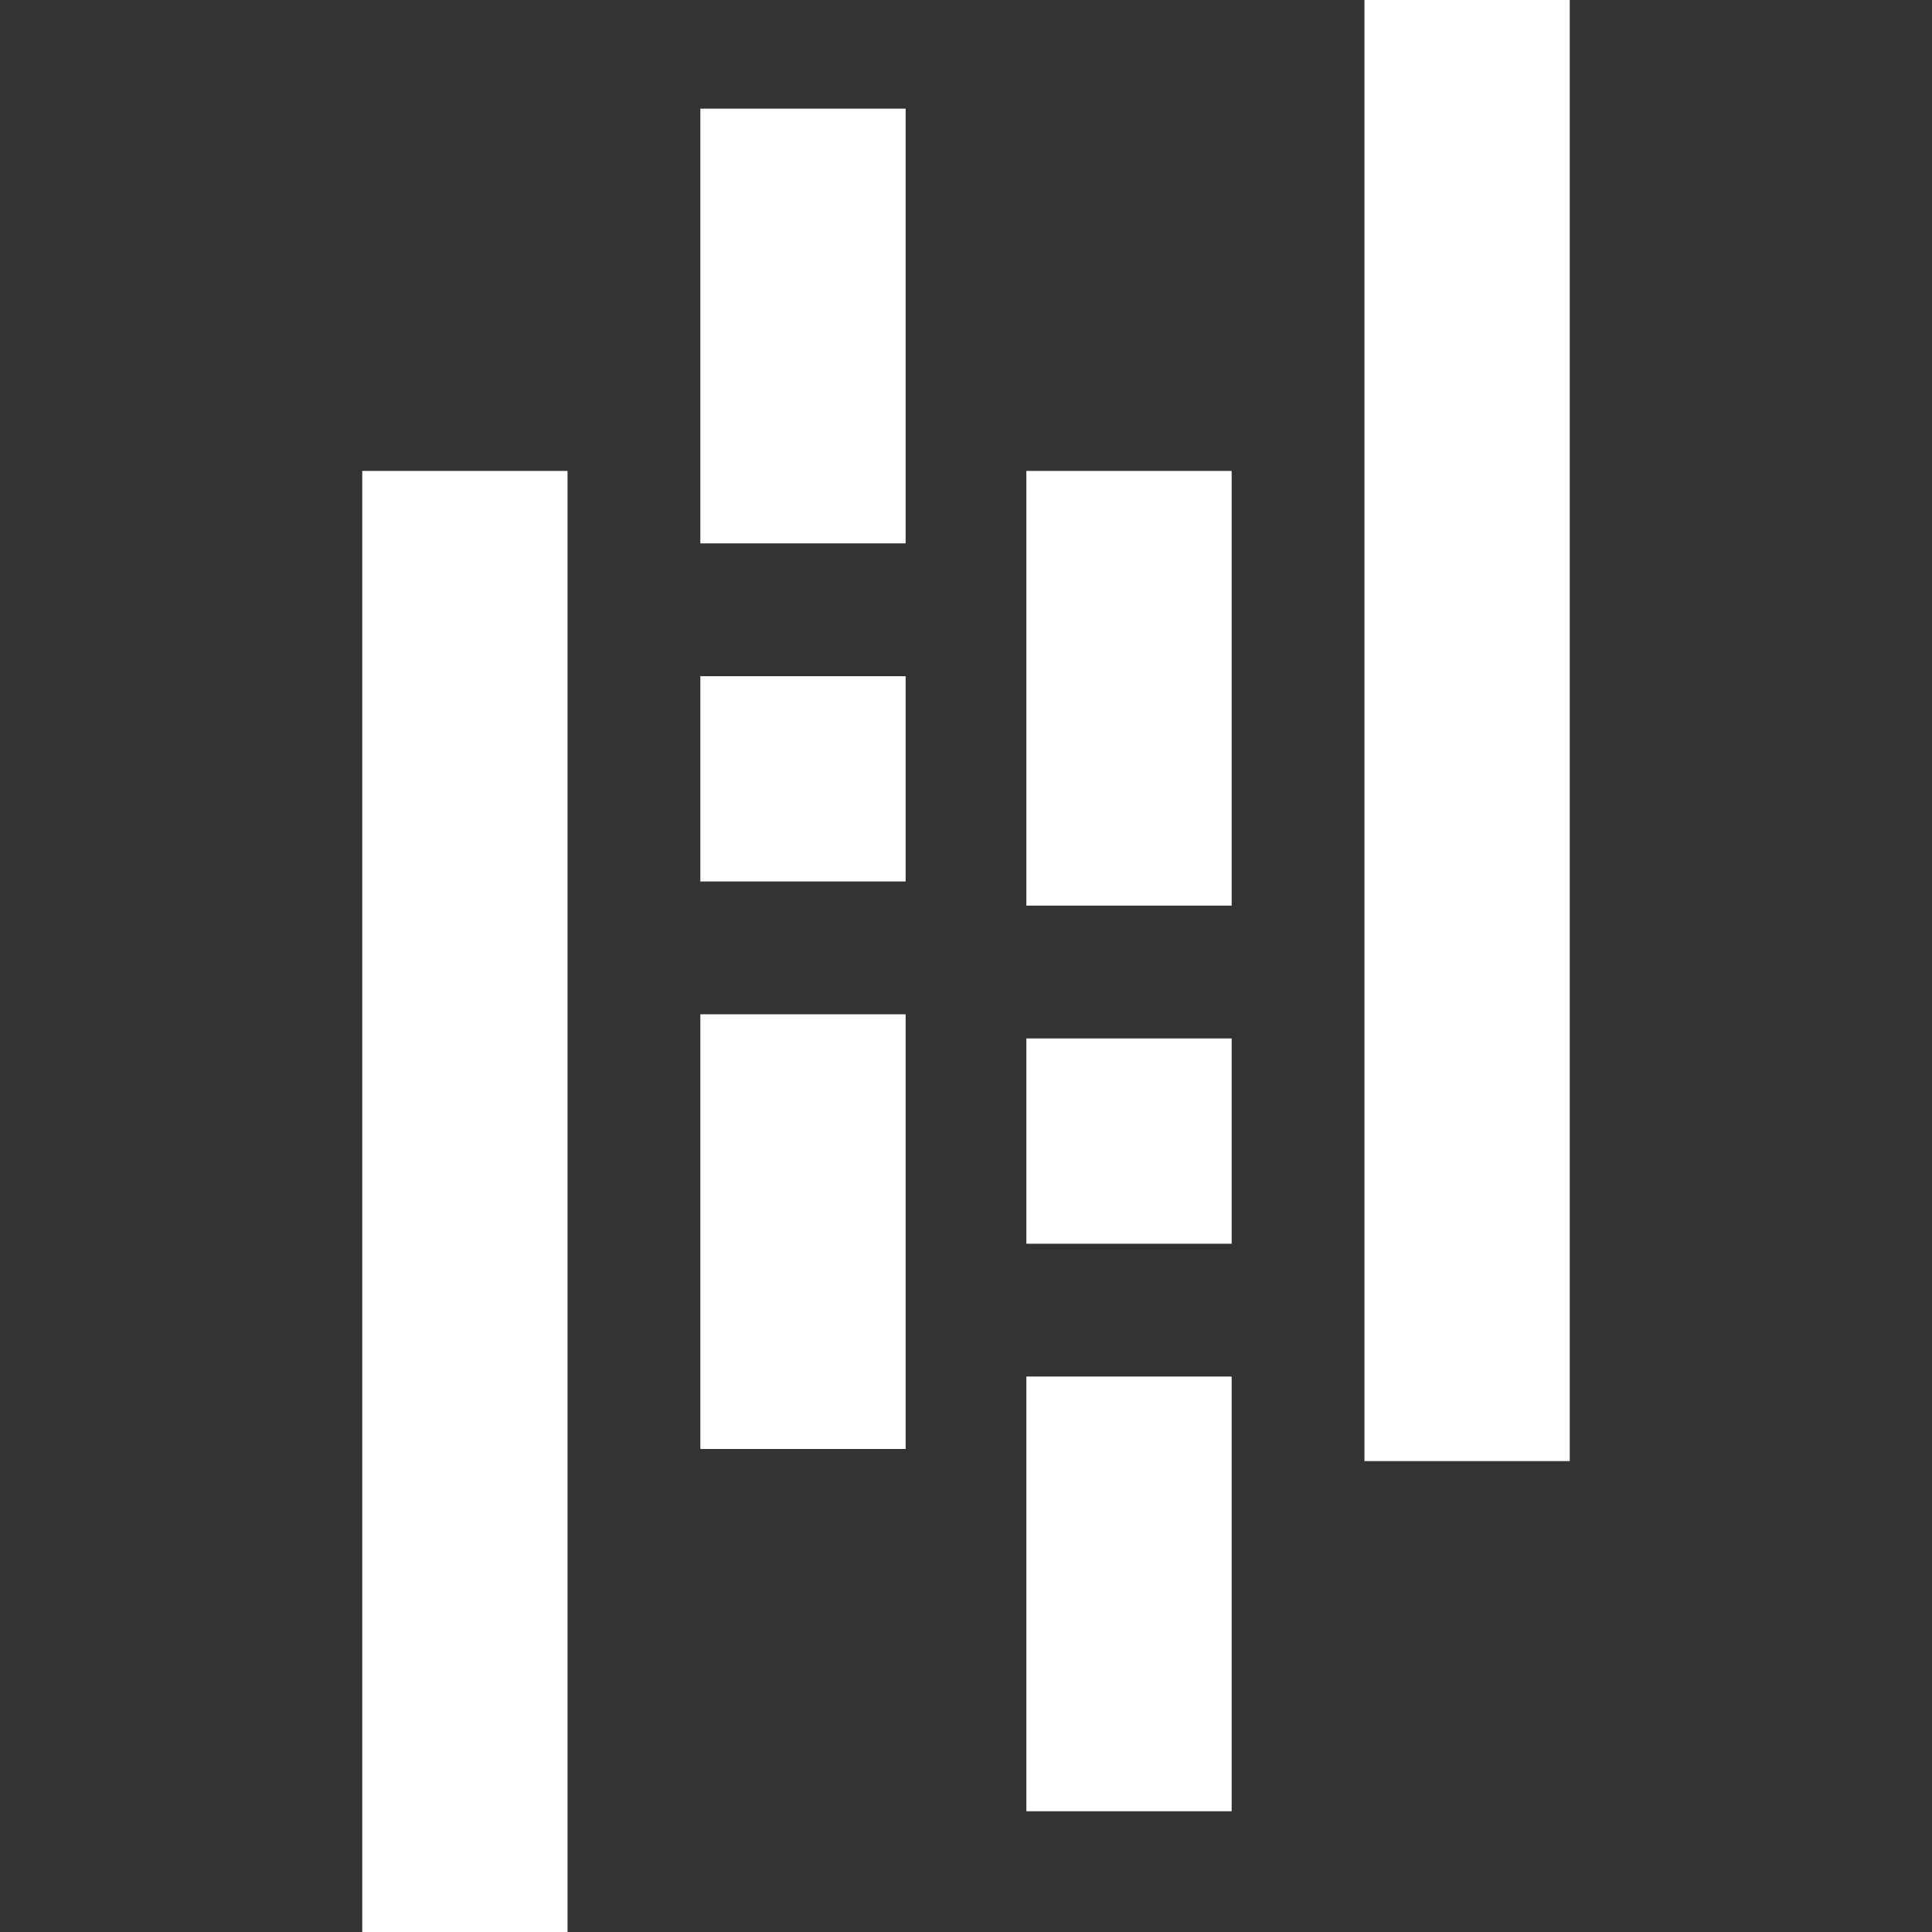 <?xml version="1.0" encoding="utf-8"?>
<!-- Generator: Adobe Illustrator 26.3.1, SVG Export Plug-In . SVG Version: 6.00 Build 0)  -->
<svg version="1.1" id="Layer_1" xmlns="http://www.w3.org/2000/svg" xmlns:xlink="http://www.w3.org/1999/xlink" x="0px" y="0px"
	 viewBox="0 0 16 16" style="enable-background:new 0 0 16 16;" xml:space="preserve">
<rect x="0" y="0" width="16" height="16" fill="#333333" stroke="none"/>
<style type="text/css">
	.st0{fill:#FFFFFF;}
</style>
<path class="st0" d="M5.8,0.9h1.7v3.6H5.8V0.9z M5.8,8.4h1.7V12H5.8V8.4z M5.8,5.6h1.7v1.7H5.8V5.6z M3,3.9h1.7V16H3V3.9z M8.5,11.4
	h1.7V15H8.5V11.4z M8.5,3.9h1.7v3.6H8.5V3.9z M8.5,8.6h1.7v1.7H8.5V8.6z M11.3,0H13v12.1h-1.7V0z"/>
</svg>
